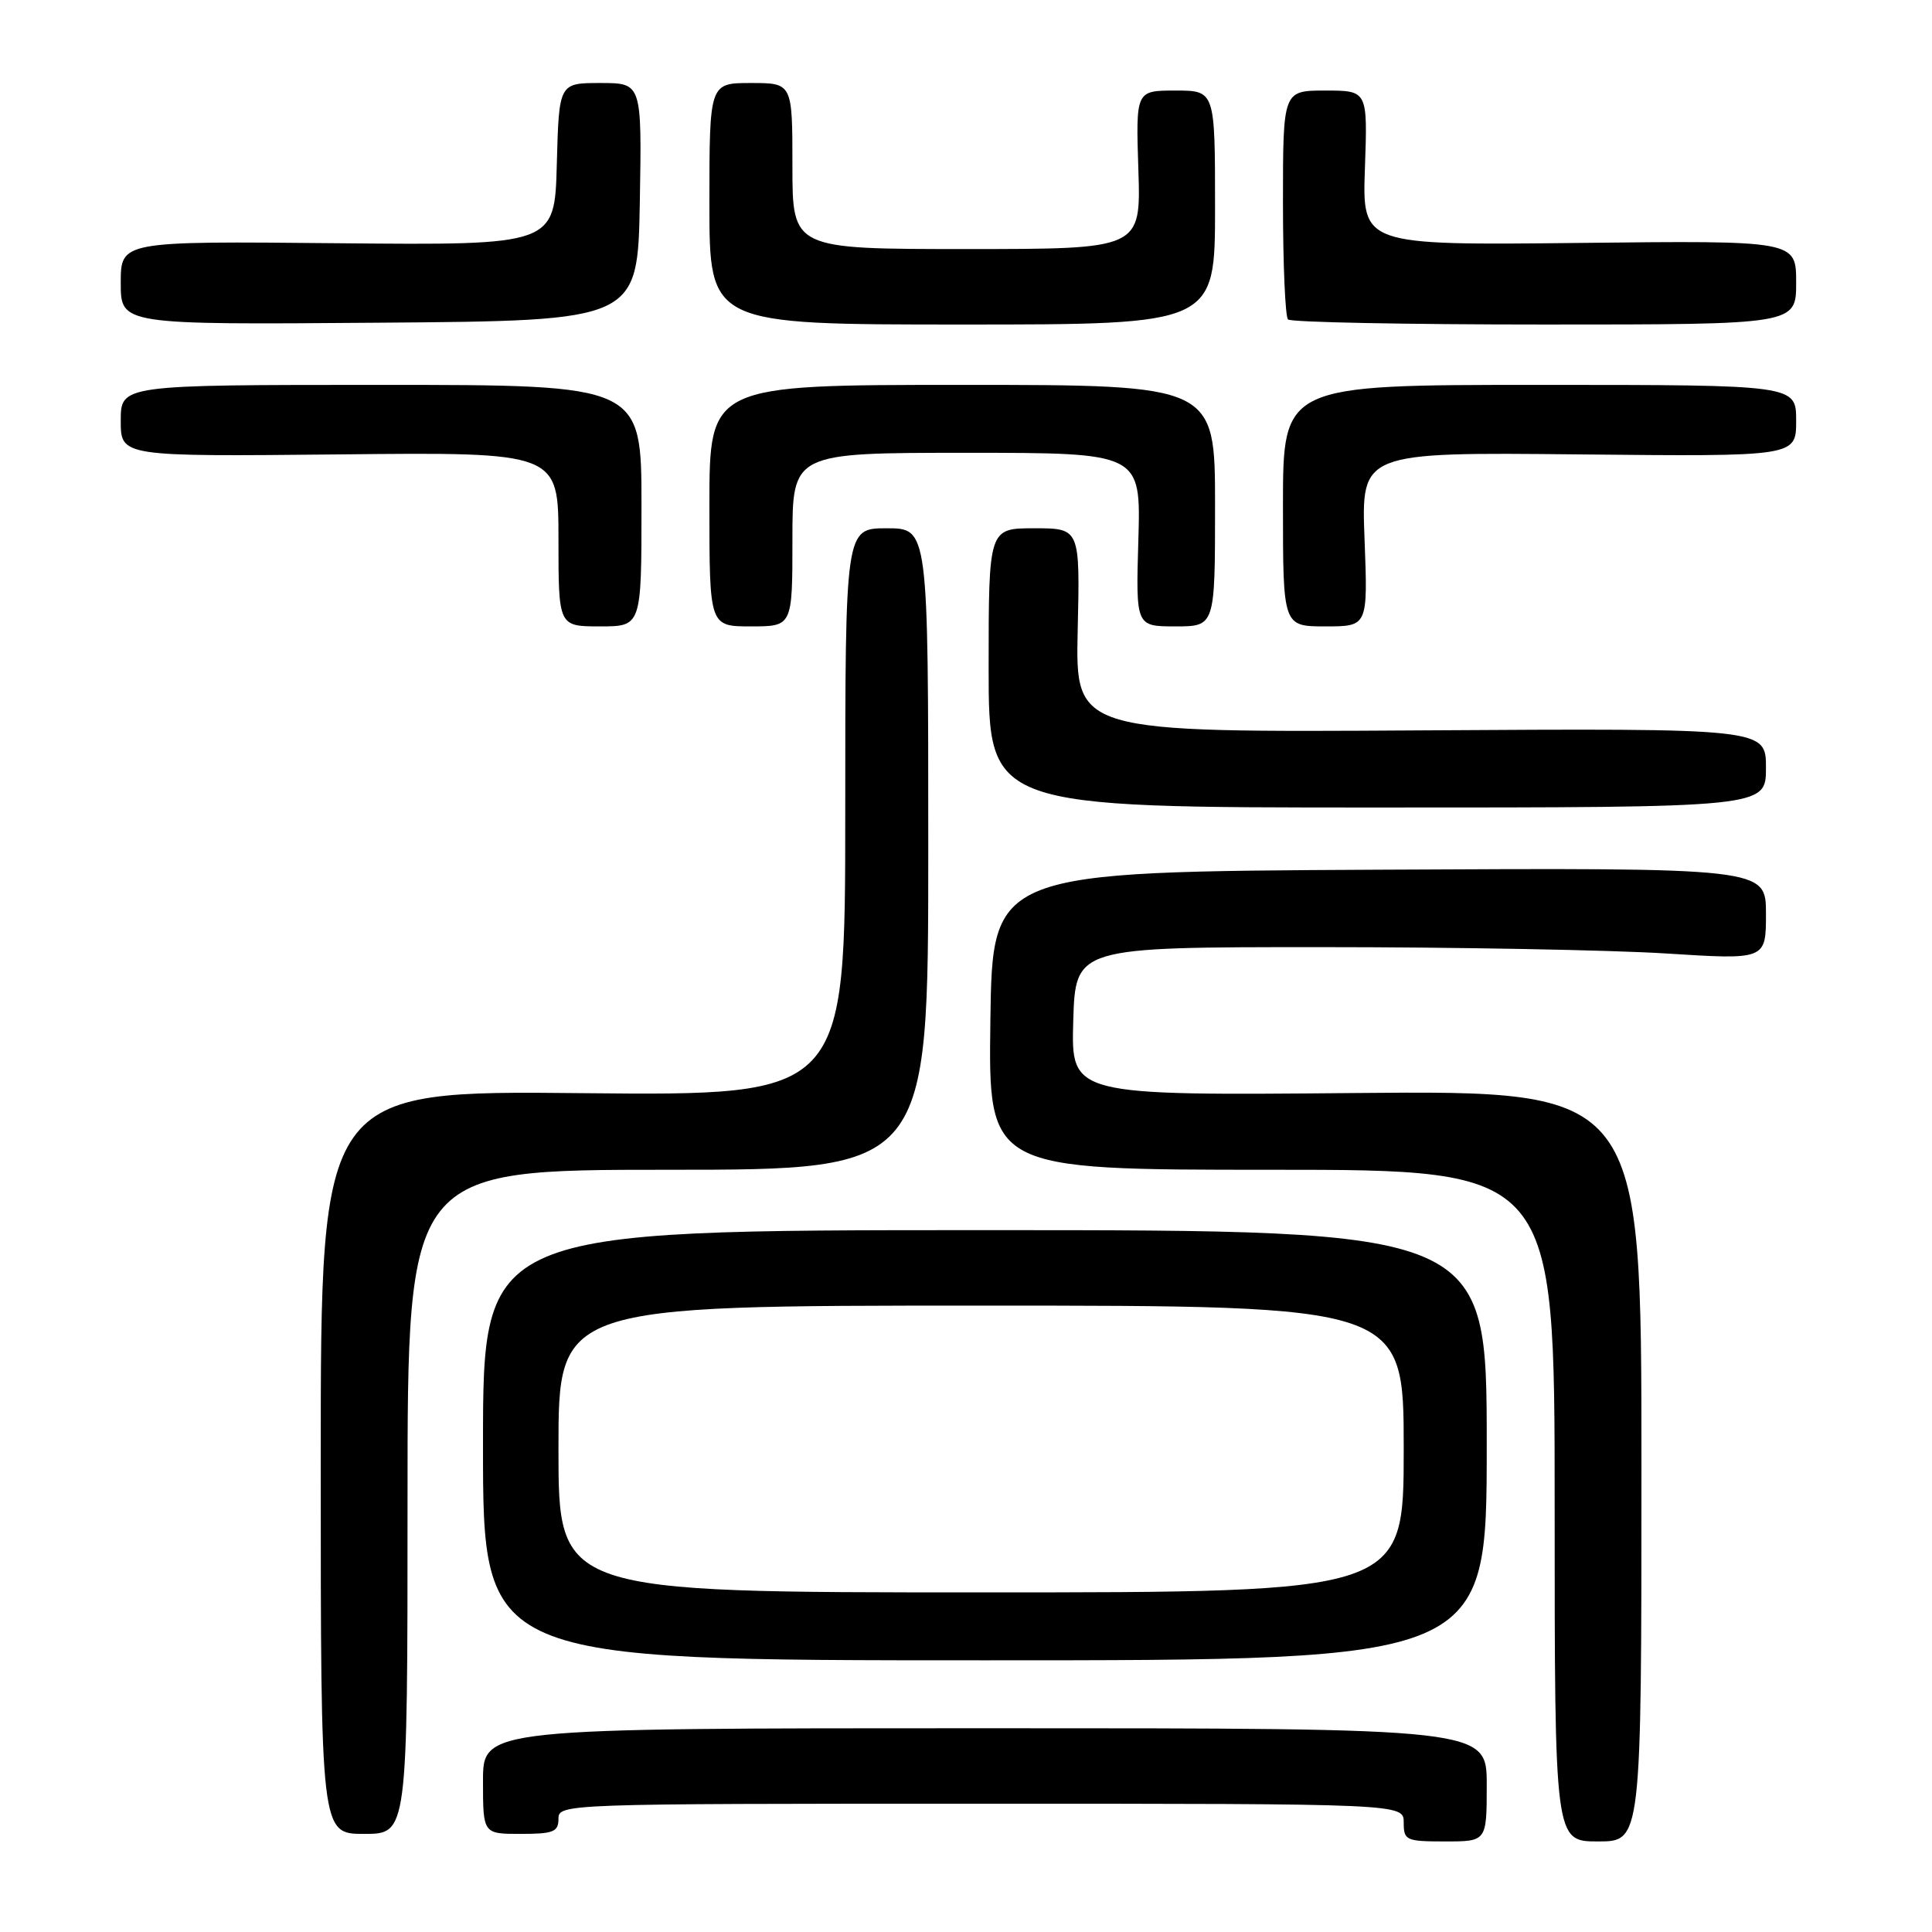 <?xml version="1.0" encoding="UTF-8" standalone="no"?>
<!DOCTYPE svg PUBLIC "-//W3C//DTD SVG 1.1//EN" "http://www.w3.org/Graphics/SVG/1.1/DTD/svg11.dtd" >
<svg xmlns="http://www.w3.org/2000/svg" xmlns:xlink="http://www.w3.org/1999/xlink" version="1.1" viewBox="0 0 256 256">
 <g >
 <path fill="currentColor"
d=" M 197.00 236.50 C 197.00 229.00 197.00 229.00 130.50 229.00 C 64.00 229.00 64.00 229.00 64.00 236.00 C 64.00 243.00 64.00 243.00 69.00 243.00 C 73.33 243.00 74.00 242.73 74.00 241.00 C 74.00 239.02 74.67 239.00 130.00 239.00 C 186.00 239.00 186.00 239.00 186.00 241.50 C 186.00 243.86 186.30 244.00 191.50 244.00 C 197.00 244.00 197.00 244.00 197.00 236.50 Z  M 217.50 194.25 C 217.50 144.50 217.50 144.50 179.71 144.83 C 141.93 145.17 141.93 145.17 142.21 135.33 C 142.50 125.50 142.50 125.50 175.00 125.50 C 192.88 125.50 213.46 125.88 220.75 126.34 C 234.00 127.18 234.00 127.18 234.00 121.08 C 234.00 114.98 234.00 114.98 182.75 115.24 C 131.50 115.50 131.50 115.50 131.23 135.25 C 130.96 155.00 130.96 155.00 168.48 155.00 C 206.00 155.00 206.00 155.00 206.00 199.50 C 206.00 244.00 206.00 244.00 211.75 244.00 C 217.50 244.00 217.50 244.00 217.50 194.25 Z  M 54.00 199.00 C 54.00 155.00 54.00 155.00 88.50 155.00 C 123.00 155.00 123.00 155.00 123.00 112.50 C 123.00 70.00 123.00 70.00 117.50 70.00 C 112.00 70.00 112.00 70.00 112.00 107.60 C 112.00 145.19 112.00 145.19 77.25 144.85 C 42.50 144.50 42.50 144.50 42.50 193.75 C 42.50 243.00 42.50 243.00 48.25 243.00 C 54.00 243.00 54.00 243.00 54.00 199.00 Z  M 197.00 191.50 C 197.00 163.00 197.00 163.00 130.50 163.00 C 64.00 163.00 64.00 163.00 64.00 191.50 C 64.00 220.00 64.00 220.00 130.50 220.00 C 197.00 220.00 197.00 220.00 197.00 191.50 Z  M 234.00 101.75 C 234.00 96.50 234.00 96.50 188.25 96.78 C 142.50 97.06 142.50 97.06 142.80 83.53 C 143.11 70.00 143.11 70.00 137.05 70.00 C 131.00 70.00 131.00 70.00 131.00 88.50 C 131.00 107.00 131.00 107.00 182.50 107.00 C 234.00 107.00 234.00 107.00 234.00 101.75 Z  M 85.00 67.00 C 85.00 51.00 85.00 51.00 50.50 51.00 C 16.00 51.00 16.00 51.00 16.00 55.75 C 16.00 60.50 16.00 60.50 45.00 60.21 C 74.00 59.91 74.00 59.91 74.00 71.46 C 74.00 83.00 74.00 83.00 79.50 83.00 C 85.00 83.00 85.00 83.00 85.00 67.00 Z  M 105.00 71.50 C 105.00 60.00 105.00 60.00 128.09 60.00 C 151.17 60.00 151.17 60.00 150.84 71.50 C 150.50 83.00 150.50 83.00 155.75 83.00 C 161.00 83.00 161.00 83.00 161.00 67.00 C 161.00 51.00 161.00 51.00 127.50 51.00 C 94.00 51.00 94.00 51.00 94.00 67.00 C 94.00 83.00 94.00 83.00 99.50 83.00 C 105.00 83.00 105.00 83.00 105.00 71.50 Z  M 180.81 71.46 C 180.37 59.92 180.37 59.92 209.18 60.21 C 238.00 60.50 238.00 60.50 238.00 55.75 C 238.00 51.00 238.00 51.00 204.00 51.00 C 170.00 51.00 170.00 51.00 170.00 67.00 C 170.00 83.00 170.00 83.00 175.63 83.00 C 181.25 83.00 181.25 83.00 180.81 71.46 Z  M 84.78 26.75 C 85.05 11.00 85.05 11.00 79.56 11.00 C 74.07 11.00 74.07 11.00 73.78 21.75 C 73.50 32.50 73.50 32.50 44.75 32.23 C 16.00 31.95 16.00 31.95 16.00 37.49 C 16.00 43.03 16.00 43.03 50.25 42.76 C 84.50 42.50 84.50 42.50 84.78 26.75 Z  M 161.00 27.50 C 161.00 12.00 161.00 12.00 155.75 12.00 C 150.50 12.00 150.50 12.00 150.84 22.50 C 151.18 33.00 151.18 33.00 128.09 33.00 C 105.00 33.00 105.00 33.00 105.00 22.00 C 105.00 11.00 105.00 11.00 99.50 11.00 C 94.00 11.00 94.00 11.00 94.00 27.00 C 94.00 43.00 94.00 43.00 127.50 43.00 C 161.00 43.00 161.00 43.00 161.00 27.50 Z  M 238.00 37.44 C 238.00 31.87 238.00 31.87 209.25 32.19 C 180.50 32.50 180.50 32.50 180.86 22.25 C 181.22 12.00 181.22 12.00 175.61 12.00 C 170.00 12.00 170.00 12.00 170.00 26.83 C 170.00 34.99 170.30 41.97 170.67 42.33 C 171.03 42.70 186.33 43.00 204.67 43.00 C 238.00 43.00 238.00 43.00 238.00 37.44 Z  M 74.00 192.00 C 74.00 173.00 74.00 173.00 130.00 173.00 C 186.00 173.00 186.00 173.00 186.00 192.00 C 186.00 211.00 186.00 211.00 130.00 211.00 C 74.00 211.00 74.00 211.00 74.00 192.00 Z "/>
</g>
</svg>